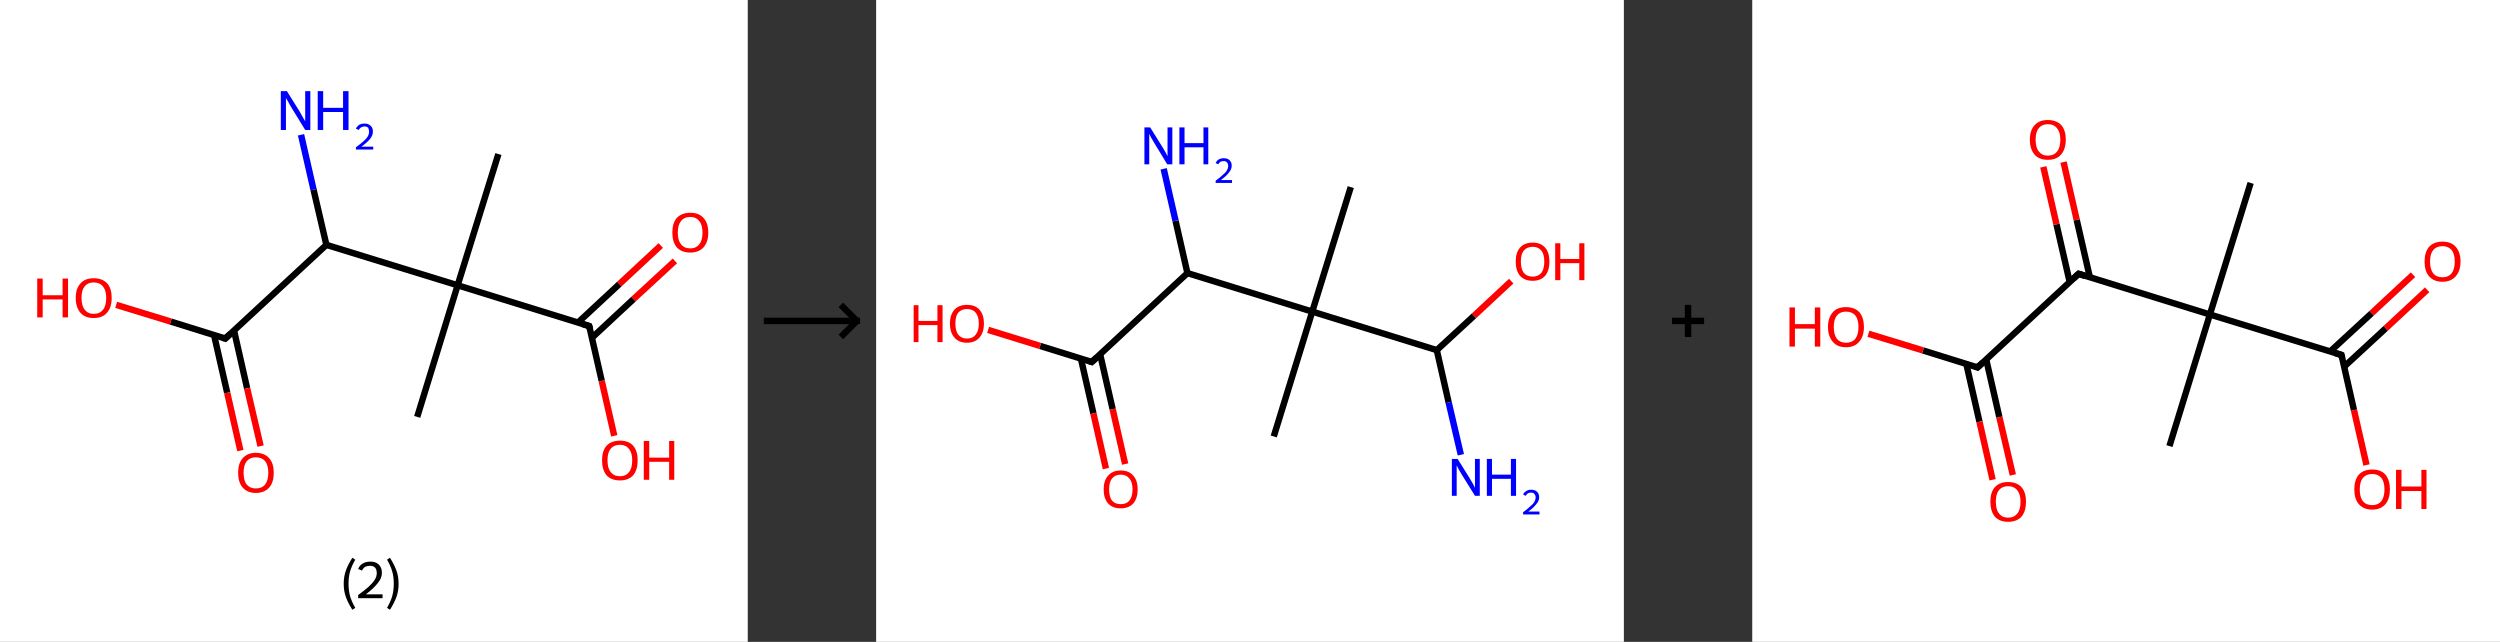 <?xml version='1.0' encoding='ASCII' standalone='yes'?>
<svg xmlns="http://www.w3.org/2000/svg" xmlns:xlink="http://www.w3.org/1999/xlink" version="1.1" width="779.0px" viewBox="0 0 779.0 200.0" height="200.0px">
  <rect x="0" y="0" width="779.0" height="200.0" fill="#333333" stroke="none"/>
  <g>
    <g transform="translate(0, 0) scale(1 1) "><!-- END OF HEADER -->
<rect style="opacity:1.0;fill:#FFFFFF;stroke:none" width="233.0" height="200.0" x="0.0" y="0.0"> </rect>
<path class="bond-0 atom-0 atom-1" d="M 155.3,48.0 L 142.6,88.9" style="fill:none;fill-rule:evenodd;stroke:#000000;stroke-width:2.0px;stroke-linecap:butt;stroke-linejoin:miter;stroke-opacity:1"/>
<path class="bond-1 atom-1 atom-2" d="M 142.6,88.9 L 130.0,129.9" style="fill:none;fill-rule:evenodd;stroke:#000000;stroke-width:2.0px;stroke-linecap:butt;stroke-linejoin:miter;stroke-opacity:1"/>
<path class="bond-2 atom-1 atom-3" d="M 142.6,88.9 L 183.6,101.6" style="fill:none;fill-rule:evenodd;stroke:#000000;stroke-width:2.0px;stroke-linecap:butt;stroke-linejoin:miter;stroke-opacity:1"/>
<path class="bond-3 atom-3 atom-4" d="M 184.5,105.2 L 197.4,93.2" style="fill:none;fill-rule:evenodd;stroke:#000000;stroke-width:2.0px;stroke-linecap:butt;stroke-linejoin:miter;stroke-opacity:1"/>
<path class="bond-3 atom-3 atom-4" d="M 197.4,93.2 L 210.3,81.3" style="fill:none;fill-rule:evenodd;stroke:#FF0000;stroke-width:2.0px;stroke-linecap:butt;stroke-linejoin:miter;stroke-opacity:1"/>
<path class="bond-3 atom-3 atom-4" d="M 180.1,100.5 L 193.0,88.5" style="fill:none;fill-rule:evenodd;stroke:#000000;stroke-width:2.0px;stroke-linecap:butt;stroke-linejoin:miter;stroke-opacity:1"/>
<path class="bond-3 atom-3 atom-4" d="M 193.0,88.5 L 205.9,76.5" style="fill:none;fill-rule:evenodd;stroke:#FF0000;stroke-width:2.0px;stroke-linecap:butt;stroke-linejoin:miter;stroke-opacity:1"/>
<path class="bond-4 atom-3 atom-5" d="M 183.6,101.6 L 187.5,118.7" style="fill:none;fill-rule:evenodd;stroke:#000000;stroke-width:2.0px;stroke-linecap:butt;stroke-linejoin:miter;stroke-opacity:1"/>
<path class="bond-4 atom-3 atom-5" d="M 187.5,118.7 L 191.4,135.8" style="fill:none;fill-rule:evenodd;stroke:#FF0000;stroke-width:2.0px;stroke-linecap:butt;stroke-linejoin:miter;stroke-opacity:1"/>
<path class="bond-5 atom-1 atom-6" d="M 142.6,88.9 L 101.7,76.3" style="fill:none;fill-rule:evenodd;stroke:#000000;stroke-width:2.0px;stroke-linecap:butt;stroke-linejoin:miter;stroke-opacity:1"/>
<path class="bond-6 atom-6 atom-7" d="M 101.7,76.3 L 97.7,59.1" style="fill:none;fill-rule:evenodd;stroke:#000000;stroke-width:2.0px;stroke-linecap:butt;stroke-linejoin:miter;stroke-opacity:1"/>
<path class="bond-6 atom-6 atom-7" d="M 97.7,59.1 L 93.8,42.0" style="fill:none;fill-rule:evenodd;stroke:#0000FF;stroke-width:2.0px;stroke-linecap:butt;stroke-linejoin:miter;stroke-opacity:1"/>
<path class="bond-7 atom-6 atom-8" d="M 101.7,76.3 L 70.2,105.5" style="fill:none;fill-rule:evenodd;stroke:#000000;stroke-width:2.0px;stroke-linecap:butt;stroke-linejoin:miter;stroke-opacity:1"/>
<path class="bond-8 atom-8 atom-9" d="M 66.7,104.4 L 70.8,122.4" style="fill:none;fill-rule:evenodd;stroke:#000000;stroke-width:2.0px;stroke-linecap:butt;stroke-linejoin:miter;stroke-opacity:1"/>
<path class="bond-8 atom-8 atom-9" d="M 70.8,122.4 L 74.9,140.4" style="fill:none;fill-rule:evenodd;stroke:#FF0000;stroke-width:2.0px;stroke-linecap:butt;stroke-linejoin:miter;stroke-opacity:1"/>
<path class="bond-8 atom-8 atom-9" d="M 72.9,102.9 L 77.0,121.0" style="fill:none;fill-rule:evenodd;stroke:#000000;stroke-width:2.0px;stroke-linecap:butt;stroke-linejoin:miter;stroke-opacity:1"/>
<path class="bond-8 atom-8 atom-9" d="M 77.0,121.0 L 81.2,139.0" style="fill:none;fill-rule:evenodd;stroke:#FF0000;stroke-width:2.0px;stroke-linecap:butt;stroke-linejoin:miter;stroke-opacity:1"/>
<path class="bond-9 atom-8 atom-10" d="M 70.2,105.5 L 53.2,100.2" style="fill:none;fill-rule:evenodd;stroke:#000000;stroke-width:2.0px;stroke-linecap:butt;stroke-linejoin:miter;stroke-opacity:1"/>
<path class="bond-9 atom-8 atom-10" d="M 53.2,100.2 L 36.2,95.0" style="fill:none;fill-rule:evenodd;stroke:#FF0000;stroke-width:2.0px;stroke-linecap:butt;stroke-linejoin:miter;stroke-opacity:1"/>
<path d="M 181.6,101.0 L 183.6,101.6 L 183.8,102.4" style="fill:none;stroke:#000000;stroke-width:2.0px;stroke-linecap:butt;stroke-linejoin:miter;stroke-opacity:1;"/>
<path d="M 71.8,104.0 L 70.2,105.5 L 69.4,105.2" style="fill:none;stroke:#000000;stroke-width:2.0px;stroke-linecap:butt;stroke-linejoin:miter;stroke-opacity:1;"/>
<path class="atom-4" d="M 209.5 72.5 Q 209.5 69.5, 210.9 67.9 Q 212.4 66.3, 215.1 66.3 Q 217.8 66.3, 219.2 67.9 Q 220.7 69.5, 220.7 72.5 Q 220.7 75.4, 219.2 77.1 Q 217.7 78.7, 215.1 78.7 Q 212.4 78.7, 210.9 77.1 Q 209.5 75.4, 209.5 72.5 M 215.1 77.4 Q 216.9 77.4, 217.9 76.1 Q 218.9 74.9, 218.9 72.5 Q 218.9 70.1, 217.9 68.9 Q 216.9 67.6, 215.1 67.6 Q 213.2 67.6, 212.2 68.9 Q 211.2 70.1, 211.2 72.5 Q 211.2 74.9, 212.2 76.1 Q 213.2 77.4, 215.1 77.4 " fill="#FF0000"/>
<path class="atom-5" d="M 187.6 143.4 Q 187.6 140.5, 189.0 138.9 Q 190.5 137.3, 193.2 137.3 Q 195.9 137.3, 197.3 138.9 Q 198.7 140.5, 198.7 143.4 Q 198.7 146.4, 197.3 148.1 Q 195.8 149.7, 193.2 149.7 Q 190.5 149.7, 189.0 148.1 Q 187.6 146.4, 187.6 143.4 M 193.2 148.4 Q 195.0 148.4, 196.0 147.1 Q 197.0 145.9, 197.0 143.4 Q 197.0 141.1, 196.0 139.9 Q 195.0 138.6, 193.2 138.6 Q 191.3 138.6, 190.3 139.8 Q 189.3 141.0, 189.3 143.4 Q 189.3 145.9, 190.3 147.1 Q 191.3 148.4, 193.2 148.4 " fill="#FF0000"/>
<path class="atom-5" d="M 200.6 137.4 L 202.3 137.4 L 202.3 142.6 L 208.5 142.6 L 208.5 137.4 L 210.1 137.4 L 210.1 149.5 L 208.5 149.5 L 208.5 143.9 L 202.3 143.9 L 202.3 149.5 L 200.6 149.5 L 200.6 137.4 " fill="#FF0000"/>
<path class="atom-7" d="M 89.4 28.4 L 93.4 34.8 Q 93.8 35.5, 94.4 36.6 Q 95.1 37.8, 95.1 37.8 L 95.1 28.4 L 96.7 28.4 L 96.7 40.5 L 95.1 40.5 L 90.8 33.5 Q 90.3 32.7, 89.8 31.7 Q 89.2 30.8, 89.1 30.5 L 89.1 40.5 L 87.5 40.5 L 87.5 28.4 L 89.4 28.4 " fill="#0000FF"/>
<path class="atom-7" d="M 99.0 28.4 L 100.7 28.4 L 100.7 33.6 L 106.9 33.6 L 106.9 28.4 L 108.6 28.4 L 108.6 40.5 L 106.9 40.5 L 106.9 34.9 L 100.7 34.9 L 100.7 40.5 L 99.0 40.5 L 99.0 28.4 " fill="#0000FF"/>
<path class="atom-7" d="M 110.9 40.1 Q 111.2 39.4, 111.9 38.9 Q 112.6 38.5, 113.6 38.5 Q 114.8 38.5, 115.5 39.2 Q 116.2 39.8, 116.2 41.0 Q 116.2 42.2, 115.3 43.3 Q 114.4 44.4, 112.6 45.7 L 116.3 45.7 L 116.3 46.6 L 110.9 46.6 L 110.9 45.9 Q 112.4 44.8, 113.3 44.0 Q 114.2 43.2, 114.6 42.5 Q 115.0 41.8, 115.0 41.0 Q 115.0 40.3, 114.7 39.8 Q 114.3 39.4, 113.6 39.4 Q 113.0 39.4, 112.5 39.7 Q 112.1 39.9, 111.8 40.5 L 110.9 40.1 " fill="#0000FF"/>
<path class="atom-9" d="M 74.2 147.3 Q 74.2 144.4, 75.6 142.8 Q 77.1 141.1, 79.7 141.1 Q 82.4 141.1, 83.9 142.8 Q 85.3 144.4, 85.3 147.3 Q 85.3 150.3, 83.9 151.9 Q 82.4 153.6, 79.7 153.6 Q 77.1 153.6, 75.6 151.9 Q 74.2 150.3, 74.2 147.3 M 79.7 152.2 Q 81.6 152.2, 82.6 151.0 Q 83.6 149.7, 83.6 147.3 Q 83.6 144.9, 82.6 143.7 Q 81.6 142.5, 79.7 142.5 Q 77.9 142.5, 76.9 143.7 Q 75.9 144.9, 75.9 147.3 Q 75.9 149.8, 76.9 151.0 Q 77.9 152.2, 79.7 152.2 " fill="#FF0000"/>
<path class="atom-10" d="M 11.6 86.8 L 13.3 86.8 L 13.3 92.0 L 19.5 92.0 L 19.5 86.8 L 21.2 86.8 L 21.2 98.9 L 19.5 98.9 L 19.5 93.3 L 13.3 93.3 L 13.3 98.9 L 11.6 98.9 L 11.6 86.8 " fill="#FF0000"/>
<path class="atom-10" d="M 23.6 92.8 Q 23.6 89.9, 25.1 88.3 Q 26.5 86.7, 29.2 86.7 Q 31.9 86.7, 33.4 88.3 Q 34.8 89.9, 34.8 92.8 Q 34.8 95.8, 33.3 97.5 Q 31.9 99.1, 29.2 99.1 Q 26.5 99.1, 25.1 97.5 Q 23.6 95.8, 23.6 92.8 M 29.2 97.8 Q 31.1 97.8, 32.1 96.5 Q 33.1 95.3, 33.1 92.8 Q 33.1 90.5, 32.1 89.3 Q 31.1 88.0, 29.2 88.0 Q 27.4 88.0, 26.4 89.2 Q 25.4 90.4, 25.4 92.8 Q 25.4 95.3, 26.4 96.5 Q 27.4 97.8, 29.2 97.8 " fill="#FF0000"/>
<path class="legend" d="M 107.1 181.9 Q 107.1 179.6, 107.8 177.7 Q 108.5 175.8, 109.8 173.8 L 110.7 174.4 Q 109.6 176.3, 109.1 178.0 Q 108.6 179.7, 108.6 181.9 Q 108.6 184.0, 109.1 185.8 Q 109.6 187.5, 110.7 189.4 L 109.8 190.0 Q 108.5 188.0, 107.8 186.1 Q 107.1 184.2, 107.1 181.9 " fill="#000000"/>
<path class="legend" d="M 111.6 177.3 Q 112.0 176.2, 113.0 175.6 Q 114.0 175.0, 115.4 175.0 Q 117.1 175.0, 118.0 175.9 Q 119.0 176.8, 119.0 178.5 Q 119.0 180.2, 117.7 181.7 Q 116.5 183.3, 114.0 185.2 L 119.2 185.2 L 119.2 186.4 L 111.6 186.4 L 111.6 185.4 Q 113.7 183.9, 114.9 182.8 Q 116.2 181.6, 116.8 180.6 Q 117.4 179.6, 117.4 178.6 Q 117.4 177.5, 116.9 176.9 Q 116.3 176.3, 115.4 176.3 Q 114.5 176.3, 113.8 176.6 Q 113.2 177.0, 112.8 177.8 L 111.6 177.3 " fill="#000000"/>
<path class="legend" d="M 124.2 181.9 Q 124.2 184.2, 123.5 186.1 Q 122.8 188.0, 121.5 190.0 L 120.6 189.4 Q 121.7 187.5, 122.2 185.8 Q 122.7 184.0, 122.7 181.9 Q 122.7 179.7, 122.2 178.0 Q 121.7 176.3, 120.6 174.4 L 121.5 173.8 Q 122.8 175.8, 123.5 177.7 Q 124.2 179.6, 124.2 181.9 " fill="#000000"/>
</g>
    <g transform="translate(233.0, 0) scale(1 1) "><line x1="5" y1="100" x2="35" y2="100" style="stroke:rgb(0,0,0);stroke-width:2"/>
  <line x1="34" y1="100" x2="29" y2="95" style="stroke:rgb(0,0,0);stroke-width:2"/>
  <line x1="34" y1="100" x2="29" y2="105" style="stroke:rgb(0,0,0);stroke-width:2"/>
</g>
    <g transform="translate(273.0, 0) scale(1 1) "><!-- END OF HEADER -->
<rect style="opacity:1.0;fill:#FFFFFF;stroke:none" width="233.0" height="200.0" x="0.0" y="0.0"> </rect>
<path class="bond-0 atom-0 atom-1" d="M 147.9,58.3 L 135.9,97.1" style="fill:none;fill-rule:evenodd;stroke:#000000;stroke-width:2.0px;stroke-linecap:butt;stroke-linejoin:miter;stroke-opacity:1"/>
<path class="bond-1 atom-1 atom-2" d="M 135.9,97.1 L 123.9,136.0" style="fill:none;fill-rule:evenodd;stroke:#000000;stroke-width:2.0px;stroke-linecap:butt;stroke-linejoin:miter;stroke-opacity:1"/>
<path class="bond-2 atom-1 atom-3" d="M 135.9,97.1 L 174.7,109.1" style="fill:none;fill-rule:evenodd;stroke:#000000;stroke-width:2.0px;stroke-linecap:butt;stroke-linejoin:miter;stroke-opacity:1"/>
<path class="bond-3 atom-3 atom-4" d="M 174.7,109.1 L 178.4,125.4" style="fill:none;fill-rule:evenodd;stroke:#000000;stroke-width:2.0px;stroke-linecap:butt;stroke-linejoin:miter;stroke-opacity:1"/>
<path class="bond-3 atom-3 atom-4" d="M 178.4,125.4 L 182.2,141.7" style="fill:none;fill-rule:evenodd;stroke:#0000FF;stroke-width:2.0px;stroke-linecap:butt;stroke-linejoin:miter;stroke-opacity:1"/>
<path class="bond-4 atom-3 atom-5" d="M 174.7,109.1 L 186.3,98.4" style="fill:none;fill-rule:evenodd;stroke:#000000;stroke-width:2.0px;stroke-linecap:butt;stroke-linejoin:miter;stroke-opacity:1"/>
<path class="bond-4 atom-3 atom-5" d="M 186.3,98.4 L 197.9,87.6" style="fill:none;fill-rule:evenodd;stroke:#FF0000;stroke-width:2.0px;stroke-linecap:butt;stroke-linejoin:miter;stroke-opacity:1"/>
<path class="bond-5 atom-1 atom-6" d="M 135.9,97.1 L 97.0,85.1" style="fill:none;fill-rule:evenodd;stroke:#000000;stroke-width:2.0px;stroke-linecap:butt;stroke-linejoin:miter;stroke-opacity:1"/>
<path class="bond-6 atom-6 atom-7" d="M 97.0,85.1 L 93.3,68.8" style="fill:none;fill-rule:evenodd;stroke:#000000;stroke-width:2.0px;stroke-linecap:butt;stroke-linejoin:miter;stroke-opacity:1"/>
<path class="bond-6 atom-6 atom-7" d="M 93.3,68.8 L 89.6,52.6" style="fill:none;fill-rule:evenodd;stroke:#0000FF;stroke-width:2.0px;stroke-linecap:butt;stroke-linejoin:miter;stroke-opacity:1"/>
<path class="bond-7 atom-6 atom-8" d="M 97.0,85.1 L 67.2,112.8" style="fill:none;fill-rule:evenodd;stroke:#000000;stroke-width:2.0px;stroke-linecap:butt;stroke-linejoin:miter;stroke-opacity:1"/>
<path class="bond-8 atom-8 atom-9" d="M 63.8,111.7 L 67.7,128.8" style="fill:none;fill-rule:evenodd;stroke:#000000;stroke-width:2.0px;stroke-linecap:butt;stroke-linejoin:miter;stroke-opacity:1"/>
<path class="bond-8 atom-8 atom-9" d="M 67.7,128.8 L 71.6,146.0" style="fill:none;fill-rule:evenodd;stroke:#FF0000;stroke-width:2.0px;stroke-linecap:butt;stroke-linejoin:miter;stroke-opacity:1"/>
<path class="bond-8 atom-8 atom-9" d="M 69.8,110.4 L 73.7,127.5" style="fill:none;fill-rule:evenodd;stroke:#000000;stroke-width:2.0px;stroke-linecap:butt;stroke-linejoin:miter;stroke-opacity:1"/>
<path class="bond-8 atom-8 atom-9" d="M 73.7,127.5 L 77.6,144.6" style="fill:none;fill-rule:evenodd;stroke:#FF0000;stroke-width:2.0px;stroke-linecap:butt;stroke-linejoin:miter;stroke-opacity:1"/>
<path class="bond-9 atom-8 atom-10" d="M 67.2,112.8 L 51.1,107.8" style="fill:none;fill-rule:evenodd;stroke:#000000;stroke-width:2.0px;stroke-linecap:butt;stroke-linejoin:miter;stroke-opacity:1"/>
<path class="bond-9 atom-8 atom-10" d="M 51.1,107.8 L 34.9,102.8" style="fill:none;fill-rule:evenodd;stroke:#FF0000;stroke-width:2.0px;stroke-linecap:butt;stroke-linejoin:miter;stroke-opacity:1"/>
<path d="M 68.7,111.4 L 67.2,112.8 L 66.4,112.5" style="fill:none;stroke:#000000;stroke-width:2.0px;stroke-linecap:butt;stroke-linejoin:miter;stroke-opacity:1;"/>
<path class="atom-4" d="M 181.2 143.0 L 185.0 149.1 Q 185.4 149.7, 186.0 150.8 Q 186.6 151.9, 186.6 152.0 L 186.6 143.0 L 188.1 143.0 L 188.1 154.5 L 186.6 154.5 L 182.5 147.9 Q 182.0 147.1, 181.5 146.2 Q 181.1 145.3, 180.9 145.0 L 180.9 154.5 L 179.4 154.5 L 179.4 143.0 L 181.2 143.0 " fill="#0000FF"/>
<path class="atom-4" d="M 190.3 143.0 L 191.9 143.0 L 191.9 147.9 L 197.8 147.9 L 197.8 143.0 L 199.4 143.0 L 199.4 154.5 L 197.8 154.5 L 197.8 149.2 L 191.9 149.2 L 191.9 154.5 L 190.3 154.5 L 190.3 143.0 " fill="#0000FF"/>
<path class="atom-4" d="M 201.6 154.1 Q 201.9 153.4, 202.6 153.0 Q 203.2 152.6, 204.1 152.6 Q 205.3 152.6, 205.9 153.2 Q 206.6 153.8, 206.6 155.0 Q 206.6 156.1, 205.7 157.1 Q 204.9 158.2, 203.2 159.4 L 206.7 159.4 L 206.7 160.3 L 201.6 160.3 L 201.6 159.6 Q 203.0 158.6, 203.8 157.8 Q 204.7 157.1, 205.1 156.4 Q 205.5 155.7, 205.5 155.0 Q 205.5 154.3, 205.1 153.9 Q 204.8 153.5, 204.1 153.5 Q 203.5 153.5, 203.1 153.7 Q 202.7 154.0, 202.4 154.5 L 201.6 154.1 " fill="#0000FF"/>
<path class="atom-5" d="M 199.3 81.5 Q 199.3 78.7, 200.6 77.2 Q 202.0 75.6, 204.6 75.6 Q 207.1 75.6, 208.5 77.2 Q 209.8 78.7, 209.8 81.5 Q 209.8 84.3, 208.5 85.9 Q 207.1 87.5, 204.6 87.5 Q 202.0 87.5, 200.6 85.9 Q 199.3 84.3, 199.3 81.5 M 204.6 86.2 Q 206.3 86.2, 207.3 85.0 Q 208.2 83.8, 208.2 81.5 Q 208.2 79.2, 207.3 78.1 Q 206.3 76.9, 204.6 76.9 Q 202.8 76.9, 201.8 78.1 Q 200.9 79.2, 200.9 81.5 Q 200.9 83.8, 201.8 85.0 Q 202.8 86.2, 204.6 86.2 " fill="#FF0000"/>
<path class="atom-5" d="M 211.6 75.8 L 213.2 75.8 L 213.2 80.7 L 219.1 80.7 L 219.1 75.8 L 220.7 75.8 L 220.7 87.3 L 219.1 87.3 L 219.1 82.0 L 213.2 82.0 L 213.2 87.3 L 211.6 87.3 L 211.6 75.8 " fill="#FF0000"/>
<path class="atom-7" d="M 85.4 39.7 L 89.2 45.8 Q 89.6 46.4, 90.2 47.5 Q 90.8 48.6, 90.8 48.7 L 90.8 39.7 L 92.3 39.7 L 92.3 51.2 L 90.7 51.2 L 86.7 44.6 Q 86.2 43.8, 85.7 42.9 Q 85.2 42.0, 85.1 41.7 L 85.1 51.2 L 83.6 51.2 L 83.6 39.7 L 85.4 39.7 " fill="#0000FF"/>
<path class="atom-7" d="M 94.5 39.7 L 96.1 39.7 L 96.1 44.6 L 102.0 44.6 L 102.0 39.7 L 103.5 39.7 L 103.5 51.2 L 102.0 51.2 L 102.0 45.9 L 96.1 45.9 L 96.1 51.2 L 94.5 51.2 L 94.5 39.7 " fill="#0000FF"/>
<path class="atom-7" d="M 105.8 50.8 Q 106.1 50.1, 106.7 49.7 Q 107.4 49.3, 108.3 49.3 Q 109.5 49.3, 110.1 49.9 Q 110.8 50.5, 110.8 51.6 Q 110.8 52.8, 109.9 53.8 Q 109.1 54.9, 107.4 56.1 L 110.9 56.1 L 110.9 57.0 L 105.8 57.0 L 105.8 56.3 Q 107.2 55.3, 108.0 54.5 Q 108.9 53.8, 109.3 53.1 Q 109.7 52.4, 109.7 51.7 Q 109.7 51.0, 109.3 50.6 Q 109.0 50.2, 108.3 50.2 Q 107.7 50.2, 107.3 50.4 Q 106.9 50.7, 106.6 51.2 L 105.8 50.8 " fill="#0000FF"/>
<path class="atom-9" d="M 70.9 152.5 Q 70.9 149.7, 72.3 148.2 Q 73.7 146.6, 76.2 146.6 Q 78.8 146.6, 80.1 148.2 Q 81.5 149.7, 81.5 152.5 Q 81.5 155.3, 80.1 156.9 Q 78.7 158.4, 76.2 158.4 Q 73.7 158.4, 72.3 156.9 Q 70.9 155.3, 70.9 152.5 M 76.2 157.1 Q 78.0 157.1, 78.9 156.0 Q 79.9 154.8, 79.9 152.5 Q 79.9 150.2, 78.9 149.1 Q 78.0 147.9, 76.2 147.9 Q 74.5 147.9, 73.5 149.1 Q 72.6 150.2, 72.6 152.5 Q 72.6 154.8, 73.5 156.0 Q 74.5 157.1, 76.2 157.1 " fill="#FF0000"/>
<path class="atom-10" d="M 11.7 95.1 L 13.2 95.1 L 13.2 100.0 L 19.1 100.0 L 19.1 95.1 L 20.7 95.1 L 20.7 106.6 L 19.1 106.6 L 19.1 101.3 L 13.2 101.3 L 13.2 106.6 L 11.7 106.6 L 11.7 95.1 " fill="#FF0000"/>
<path class="atom-10" d="M 23.0 100.8 Q 23.0 98.1, 24.4 96.5 Q 25.8 95.0, 28.3 95.0 Q 30.9 95.0, 32.2 96.5 Q 33.6 98.1, 33.6 100.8 Q 33.6 103.6, 32.2 105.2 Q 30.8 106.8, 28.3 106.8 Q 25.8 106.8, 24.4 105.2 Q 23.0 103.6, 23.0 100.8 M 28.3 105.5 Q 30.1 105.5, 31.0 104.3 Q 32.0 103.1, 32.0 100.8 Q 32.0 98.6, 31.0 97.4 Q 30.1 96.3, 28.3 96.3 Q 26.6 96.3, 25.6 97.4 Q 24.7 98.5, 24.7 100.8 Q 24.7 103.1, 25.6 104.3 Q 26.6 105.5, 28.3 105.5 " fill="#FF0000"/>
</g>
    <g transform="translate(506.0, 0) scale(1 1) "><line x1="15" y1="100" x2="25" y2="100" style="stroke:rgb(0,0,0);stroke-width:2"/>
  <line x1="20" y1="95" x2="20" y2="105" style="stroke:rgb(0,0,0);stroke-width:2"/>
</g>
    <g transform="translate(546.0, 0) scale(1 1) "><!-- END OF HEADER -->
<rect style="opacity:1.0;fill:#FFFFFF;stroke:none" width="233.0" height="200.0" x="0.0" y="0.0"> </rect>
<path class="bond-0 atom-0 atom-1" d="M 155.3,57.0 L 142.6,98.0" style="fill:none;fill-rule:evenodd;stroke:#000000;stroke-width:2.0px;stroke-linecap:butt;stroke-linejoin:miter;stroke-opacity:1"/>
<path class="bond-1 atom-1 atom-2" d="M 142.6,98.0 L 130.0,139.0" style="fill:none;fill-rule:evenodd;stroke:#000000;stroke-width:2.0px;stroke-linecap:butt;stroke-linejoin:miter;stroke-opacity:1"/>
<path class="bond-2 atom-1 atom-3" d="M 142.6,98.0 L 183.6,110.6" style="fill:none;fill-rule:evenodd;stroke:#000000;stroke-width:2.0px;stroke-linecap:butt;stroke-linejoin:miter;stroke-opacity:1"/>
<path class="bond-3 atom-3 atom-4" d="M 184.5,114.2 L 197.4,102.3" style="fill:none;fill-rule:evenodd;stroke:#000000;stroke-width:2.0px;stroke-linecap:butt;stroke-linejoin:miter;stroke-opacity:1"/>
<path class="bond-3 atom-3 atom-4" d="M 197.4,102.3 L 210.3,90.3" style="fill:none;fill-rule:evenodd;stroke:#FF0000;stroke-width:2.0px;stroke-linecap:butt;stroke-linejoin:miter;stroke-opacity:1"/>
<path class="bond-3 atom-3 atom-4" d="M 180.1,109.5 L 193.0,97.6" style="fill:none;fill-rule:evenodd;stroke:#000000;stroke-width:2.0px;stroke-linecap:butt;stroke-linejoin:miter;stroke-opacity:1"/>
<path class="bond-3 atom-3 atom-4" d="M 193.0,97.6 L 205.9,85.6" style="fill:none;fill-rule:evenodd;stroke:#FF0000;stroke-width:2.0px;stroke-linecap:butt;stroke-linejoin:miter;stroke-opacity:1"/>
<path class="bond-4 atom-3 atom-5" d="M 183.6,110.6 L 187.5,127.8" style="fill:none;fill-rule:evenodd;stroke:#000000;stroke-width:2.0px;stroke-linecap:butt;stroke-linejoin:miter;stroke-opacity:1"/>
<path class="bond-4 atom-3 atom-5" d="M 187.5,127.8 L 191.4,144.9" style="fill:none;fill-rule:evenodd;stroke:#FF0000;stroke-width:2.0px;stroke-linecap:butt;stroke-linejoin:miter;stroke-opacity:1"/>
<path class="bond-5 atom-1 atom-6" d="M 142.6,98.0 L 101.7,85.3" style="fill:none;fill-rule:evenodd;stroke:#000000;stroke-width:2.0px;stroke-linecap:butt;stroke-linejoin:miter;stroke-opacity:1"/>
<path class="bond-6 atom-6 atom-7" d="M 105.2,86.4 L 101.1,68.5" style="fill:none;fill-rule:evenodd;stroke:#000000;stroke-width:2.0px;stroke-linecap:butt;stroke-linejoin:miter;stroke-opacity:1"/>
<path class="bond-6 atom-6 atom-7" d="M 101.1,68.5 L 97.0,50.5" style="fill:none;fill-rule:evenodd;stroke:#FF0000;stroke-width:2.0px;stroke-linecap:butt;stroke-linejoin:miter;stroke-opacity:1"/>
<path class="bond-6 atom-6 atom-7" d="M 98.9,87.8 L 94.8,69.9" style="fill:none;fill-rule:evenodd;stroke:#000000;stroke-width:2.0px;stroke-linecap:butt;stroke-linejoin:miter;stroke-opacity:1"/>
<path class="bond-6 atom-6 atom-7" d="M 94.8,69.9 L 90.7,52.0" style="fill:none;fill-rule:evenodd;stroke:#FF0000;stroke-width:2.0px;stroke-linecap:butt;stroke-linejoin:miter;stroke-opacity:1"/>
<path class="bond-7 atom-6 atom-8" d="M 101.7,85.3 L 70.2,114.5" style="fill:none;fill-rule:evenodd;stroke:#000000;stroke-width:2.0px;stroke-linecap:butt;stroke-linejoin:miter;stroke-opacity:1"/>
<path class="bond-8 atom-8 atom-9" d="M 66.7,113.4 L 70.8,131.4" style="fill:none;fill-rule:evenodd;stroke:#000000;stroke-width:2.0px;stroke-linecap:butt;stroke-linejoin:miter;stroke-opacity:1"/>
<path class="bond-8 atom-8 atom-9" d="M 70.8,131.4 L 74.9,149.5" style="fill:none;fill-rule:evenodd;stroke:#FF0000;stroke-width:2.0px;stroke-linecap:butt;stroke-linejoin:miter;stroke-opacity:1"/>
<path class="bond-8 atom-8 atom-9" d="M 72.9,112.0 L 77.0,130.0" style="fill:none;fill-rule:evenodd;stroke:#000000;stroke-width:2.0px;stroke-linecap:butt;stroke-linejoin:miter;stroke-opacity:1"/>
<path class="bond-8 atom-8 atom-9" d="M 77.0,130.0 L 81.2,148.0" style="fill:none;fill-rule:evenodd;stroke:#FF0000;stroke-width:2.0px;stroke-linecap:butt;stroke-linejoin:miter;stroke-opacity:1"/>
<path class="bond-9 atom-8 atom-10" d="M 70.2,114.5 L 53.2,109.2" style="fill:none;fill-rule:evenodd;stroke:#000000;stroke-width:2.0px;stroke-linecap:butt;stroke-linejoin:miter;stroke-opacity:1"/>
<path class="bond-9 atom-8 atom-10" d="M 53.2,109.2 L 36.2,104.0" style="fill:none;fill-rule:evenodd;stroke:#FF0000;stroke-width:2.0px;stroke-linecap:butt;stroke-linejoin:miter;stroke-opacity:1"/>
<path d="M 181.6,110.0 L 183.6,110.6 L 183.8,111.5" style="fill:none;stroke:#000000;stroke-width:2.0px;stroke-linecap:butt;stroke-linejoin:miter;stroke-opacity:1;"/>
<path d="M 103.7,86.0 L 101.7,85.3 L 100.1,86.8" style="fill:none;stroke:#000000;stroke-width:2.0px;stroke-linecap:butt;stroke-linejoin:miter;stroke-opacity:1;"/>
<path d="M 71.8,113.0 L 70.2,114.5 L 69.4,114.2" style="fill:none;stroke:#000000;stroke-width:2.0px;stroke-linecap:butt;stroke-linejoin:miter;stroke-opacity:1;"/>
<path class="atom-4" d="M 209.5 81.5 Q 209.5 78.6, 210.9 76.9 Q 212.4 75.3, 215.1 75.3 Q 217.8 75.3, 219.2 76.9 Q 220.7 78.6, 220.7 81.5 Q 220.7 84.4, 219.2 86.1 Q 217.7 87.8, 215.1 87.8 Q 212.4 87.8, 210.9 86.1 Q 209.5 84.5, 209.5 81.5 M 215.1 86.4 Q 216.9 86.4, 217.9 85.2 Q 218.9 83.9, 218.9 81.5 Q 218.9 79.1, 217.9 77.9 Q 216.9 76.7, 215.1 76.7 Q 213.2 76.7, 212.2 77.9 Q 211.2 79.1, 211.2 81.5 Q 211.2 83.9, 212.2 85.2 Q 213.2 86.4, 215.1 86.4 " fill="#FF0000"/>
<path class="atom-5" d="M 187.6 152.5 Q 187.6 149.6, 189.0 147.9 Q 190.5 146.3, 193.2 146.3 Q 195.9 146.3, 197.3 147.9 Q 198.7 149.6, 198.7 152.5 Q 198.7 155.4, 197.3 157.1 Q 195.8 158.8, 193.2 158.8 Q 190.5 158.8, 189.0 157.1 Q 187.6 155.4, 187.6 152.5 M 193.2 157.4 Q 195.0 157.4, 196.0 156.2 Q 197.0 154.9, 197.0 152.5 Q 197.0 150.1, 196.0 148.9 Q 195.0 147.7, 193.2 147.7 Q 191.3 147.7, 190.3 148.9 Q 189.3 150.1, 189.3 152.5 Q 189.3 154.9, 190.3 156.2 Q 191.3 157.4, 193.2 157.4 " fill="#FF0000"/>
<path class="atom-5" d="M 200.6 146.4 L 202.3 146.4 L 202.3 151.6 L 208.5 151.6 L 208.5 146.4 L 210.1 146.4 L 210.1 158.6 L 208.5 158.6 L 208.5 153.0 L 202.3 153.0 L 202.3 158.6 L 200.6 158.6 L 200.6 146.4 " fill="#FF0000"/>
<path class="atom-7" d="M 86.5 43.5 Q 86.5 40.6, 88.0 39.0 Q 89.4 37.4, 92.1 37.4 Q 94.8 37.4, 96.3 39.0 Q 97.7 40.6, 97.7 43.5 Q 97.7 46.5, 96.2 48.2 Q 94.8 49.8, 92.1 49.8 Q 89.4 49.8, 88.0 48.2 Q 86.5 46.5, 86.5 43.5 M 92.1 48.5 Q 94.0 48.5, 95.0 47.2 Q 96.0 46.0, 96.0 43.5 Q 96.0 41.2, 95.0 40.0 Q 94.0 38.7, 92.1 38.7 Q 90.3 38.7, 89.3 39.9 Q 88.3 41.1, 88.3 43.5 Q 88.3 46.0, 89.3 47.2 Q 90.3 48.5, 92.1 48.5 " fill="#FF0000"/>
<path class="atom-9" d="M 74.2 156.3 Q 74.2 153.4, 75.6 151.8 Q 77.1 150.2, 79.7 150.2 Q 82.4 150.2, 83.9 151.8 Q 85.3 153.4, 85.3 156.3 Q 85.3 159.3, 83.9 161.0 Q 82.4 162.6, 79.7 162.6 Q 77.1 162.6, 75.6 161.0 Q 74.2 159.3, 74.2 156.3 M 79.7 161.3 Q 81.6 161.3, 82.6 160.0 Q 83.6 158.8, 83.6 156.3 Q 83.6 154.0, 82.6 152.8 Q 81.6 151.5, 79.7 151.5 Q 77.9 151.5, 76.9 152.7 Q 75.9 153.9, 75.9 156.3 Q 75.9 158.8, 76.9 160.0 Q 77.9 161.3, 79.7 161.3 " fill="#FF0000"/>
<path class="atom-10" d="M 11.6 95.8 L 13.3 95.8 L 13.3 101.0 L 19.5 101.0 L 19.5 95.8 L 21.2 95.8 L 21.2 108.0 L 19.5 108.0 L 19.5 102.4 L 13.3 102.4 L 13.3 108.0 L 11.6 108.0 L 11.6 95.8 " fill="#FF0000"/>
<path class="atom-10" d="M 23.6 101.9 Q 23.6 99.0, 25.1 97.3 Q 26.5 95.7, 29.2 95.7 Q 31.9 95.7, 33.4 97.3 Q 34.8 99.0, 34.8 101.9 Q 34.8 104.8, 33.3 106.5 Q 31.9 108.2, 29.2 108.2 Q 26.5 108.2, 25.1 106.5 Q 23.6 104.8, 23.6 101.9 M 29.2 106.8 Q 31.1 106.8, 32.1 105.6 Q 33.1 104.3, 33.1 101.9 Q 33.1 99.5, 32.1 98.3 Q 31.1 97.1, 29.2 97.1 Q 27.4 97.1, 26.4 98.3 Q 25.4 99.5, 25.4 101.9 Q 25.4 104.3, 26.4 105.6 Q 27.4 106.8, 29.2 106.8 " fill="#FF0000"/>
</g>
  </g>
</svg>
